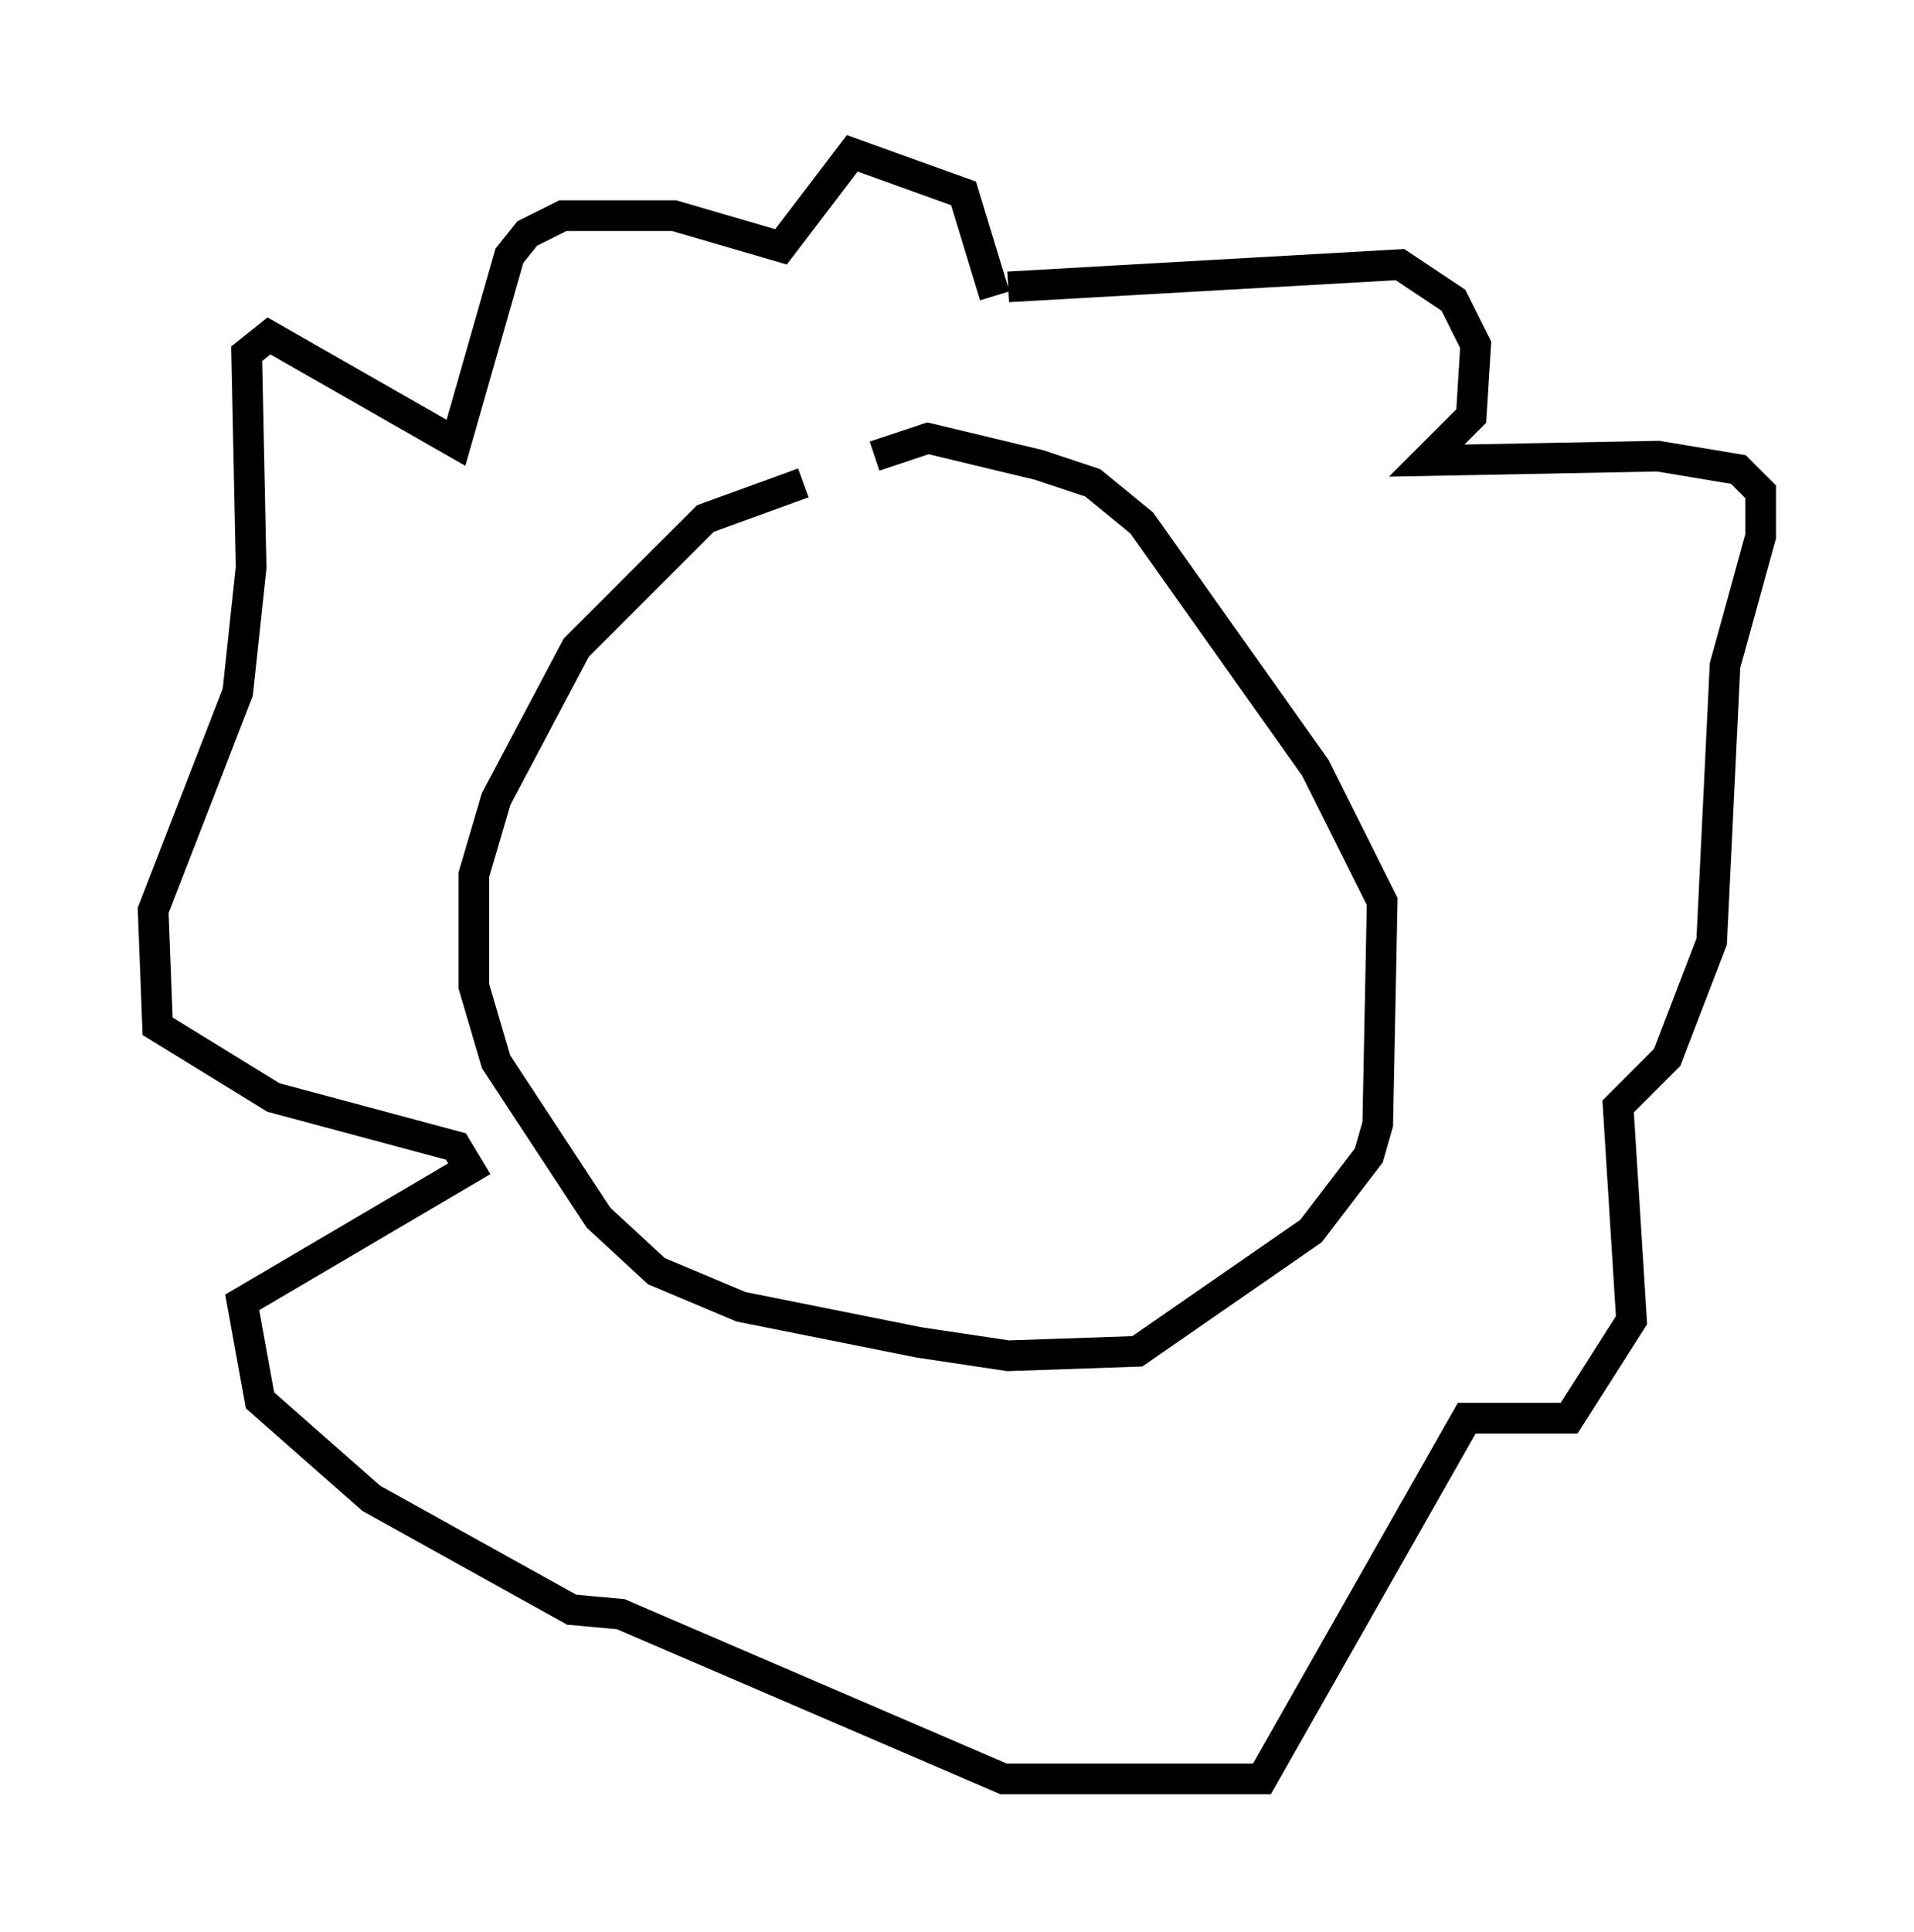 <?xml version="1.0" encoding="utf-8" ?>
<svg baseProfile="full" height="63.017" version="1.1" width="62.436" xmlns="http://www.w3.org/2000/svg" xmlns:ev="http://www.w3.org/2001/xml-events" xmlns:xlink="http://www.w3.org/1999/xlink"><defs /><rect fill="white" height="63.017" width="62.436" x="0" y="0" /><path d="M30.128, 15.749 m-3.922, 0.0 l-3.196, 1.162 -4.212, 4.212 l-2.615, 4.939 -0.726, 2.469 l0.0, 3.631 0.726, 2.469 l3.341, 5.084 1.888, 1.743 l2.76, 1.162 5.81, 1.162 l2.905, 0.436 4.212, -0.145 l5.665, -3.922 1.888, -2.469 l0.291, -1.017 0.145, -7.263 l-2.179, -4.358 -5.665, -7.989 l-1.598, -1.307 -1.743, -0.581 l-3.631, -0.872 -1.743, 0.581 m4.358, -5.52 l12.782, -0.726 1.743, 1.162 l0.726, 1.453 -0.145, 2.324 l-1.453, 1.453 7.553, -0.145 l2.615, 0.436 0.726, 0.726 l0.0, 1.453 -1.162, 4.212 l-0.436, 9.006 -1.453, 3.777 l-1.598, 1.598 0.436, 6.972 l-2.034, 3.196 -3.341, 0.0 l-6.682, 11.765 -8.425, 0.0 l-12.492, -5.374 -1.598, -0.145 l-6.536, -3.631 -3.631, -3.196 l-0.581, -3.196 7.408, -4.358 l-0.436, -0.726 -5.955, -1.598 l-3.777, -2.324 -0.145, -3.777 l2.76, -7.117 0.436, -4.067 l-0.145, -6.972 0.726, -0.581 l6.101, 3.486 1.743, -6.101 l0.581, -0.726 1.162, -0.581 l3.631, 0.0 3.486, 1.017 l2.324, -3.05 3.631, 1.307 l1.017, 3.341 " fill="none" stroke="black" stroke-width="1" /></svg>